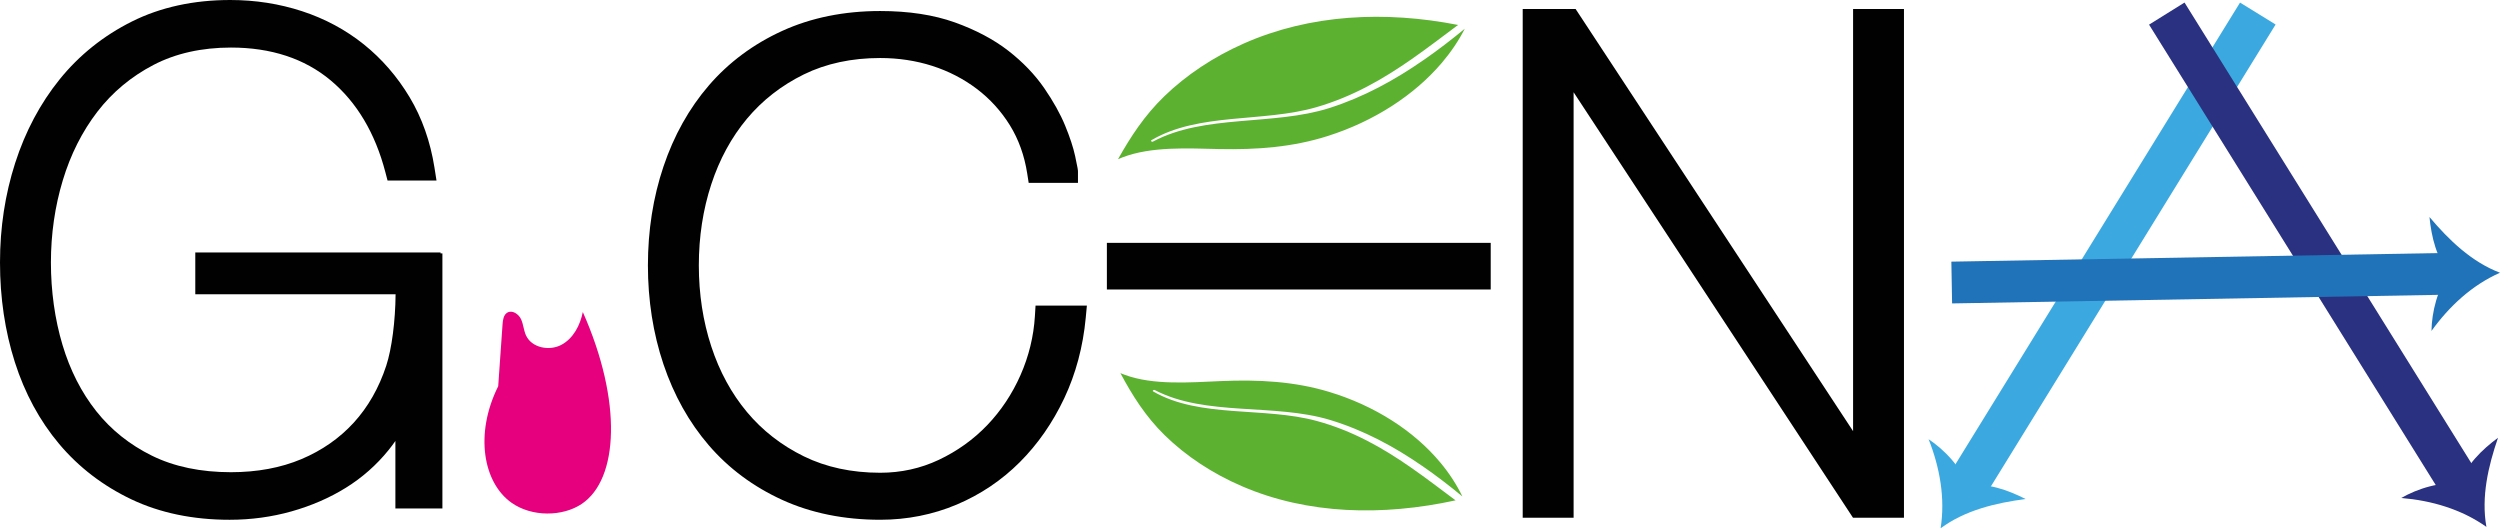 <?xml version="1.0" encoding="UTF-8"?>
<svg id="Capa_2" data-name="Capa 2" xmlns="http://www.w3.org/2000/svg" viewBox="0 0 1779.94 376.15">
  <defs>
    <style>
      .cls-1 {
        fill: #2072b9;
      }

      .cls-2 {
        fill: #2a3180;
      }

      .cls-3 {
        fill: #5db130;
      }

      .cls-4 {
        fill: #3ba9e0;
      }

      .cls-5 {
        fill: #e6007e;
      }

      .cls-6 {
        fill: #010101;
      }
    </style>
  </defs>
  <g id="Capa_1-2" data-name="Capa 1">
    <g>
      <path class="cls-5" d="m414.95,222.16c-1.9,9.47-6.83,18.93-15.38,23.42-8.55,4.49-20.94,2.05-25.03-6.69-1.73-3.7-1.86-8-3.6-11.69-1.74-3.7-6.36-6.72-9.83-4.57-2.6,1.61-3.08,5.13-3.3,8.19-1.03,14.72-2.06,29.44-3.1,44.17-16.97,34.02-10.62,68.76,9.5,82.96,14.52,10.25,36.38,9.92,49.96.82,26.22-17.58,29.07-72.91.79-136.59Z"/>
      <path class="cls-6" d="m773.83,217.61l-.81,8.67c-1.93,20.59-7.08,39.87-15.31,57.29-8.23,17.42-18.88,32.73-31.66,45.5-12.85,12.86-27.95,23.01-44.88,30.18-17,7.17-35.32,10.81-54.5,10.81-25.72,0-49.18-4.76-69.74-14.14-20.57-9.4-38.15-22.47-52.26-38.86-14.04-16.29-24.91-35.72-32.31-57.75-7.34-21.83-11.06-45.51-11.06-70.36s3.72-48.51,11.07-70.35c7.39-22.01,18.25-41.45,32.3-57.75,14.12-16.39,31.7-29.46,52.26-38.85,20.56-9.39,44.02-14.15,69.74-14.15,20.27,0,38.15,2.73,53.15,8.11,14.92,5.35,27.72,12.14,38.08,20.18,10.31,8.02,18.89,16.95,25.51,26.53,6.47,9.4,11.49,18.38,14.92,26.72,3.4,8.24,5.8,15.55,7.14,21.72,1.93,9,2.02,10.06,2.02,11.17v7.93h-35.09l-1.05-6.71c-1.98-12.76-6.14-24.31-12.34-34.33-6.25-10.06-14.15-18.77-23.51-25.86-9.42-7.13-20.08-12.64-31.67-16.37-11.66-3.74-24.16-5.63-37.16-5.63-20.29,0-38.58,3.93-54.38,11.68-15.89,7.81-29.51,18.42-40.47,31.54-11.04,13.21-19.58,28.91-25.4,46.69-5.89,17.94-8.87,37.35-8.87,57.72s2.98,39.8,8.87,57.73c5.82,17.79,14.37,33.5,25.4,46.69,10.95,13.12,24.56,23.73,40.47,31.53,15.81,7.76,34.1,11.7,54.38,11.7,14.8,0,28.84-3.09,41.76-9.2,13.11-6.2,24.7-14.51,34.47-24.71,9.8-10.23,17.78-22.23,23.71-35.68,5.92-13.44,9.35-27.56,10.22-41.95l.45-7.46h36.55Z"/>
      <rect class="cls-6" x="788.07" y="172.91" width="273.28" height="33.2"/>
      <polygon class="cls-6" points="1355.58 6.43 1355.58 368.63 1319.3 368.63 1120.37 65.68 1120.37 368.63 1084.13 368.63 1084.13 6.43 1121.81 6.43 1319.35 306.97 1319.35 6.43 1355.58 6.43"/>
      <path class="cls-6" d="m314.98,180.41v181.61h-33.47v-48.06c-1.55,2.23-3.17,4.4-4.88,6.51-8.56,10.6-18.81,19.64-30.47,26.86-11.51,7.14-24.5,12.78-38.6,16.76-14.06,3.97-28.88,5.98-44.06,5.98-26.07,0-49.57-4.88-69.85-14.5-20.25-9.61-37.58-22.9-51.52-39.47-13.88-16.51-24.51-36.13-31.58-58.33C3.55,235.78,0,211.95,0,186.92s3.64-48.54,10.8-70.85c7.21-22.45,17.88-42.51,31.71-59.62,13.92-17.22,31.24-31.07,51.48-41.17C114.3,5.14,137.85,0,163.98,0c17.72,0,34.9,2.68,51.08,7.97,16.27,5.32,31.06,13.27,43.95,23.6,12.87,10.34,23.85,22.99,32.62,37.63,8.82,14.7,14.78,31.59,17.71,50.19l1.44,9.16h-34.85l-1.55-5.93c-7.26-27.9-20.41-49.95-39.08-65.51-18.51-15.43-42.35-23.25-70.86-23.25-20.82,0-39.38,4.15-55.14,12.36-15.88,8.27-29.32,19.48-39.97,33.32-10.79,14.02-19.08,30.45-24.62,48.83-5.61,18.57-8.46,38.27-8.46,58.55s2.77,40.33,8.23,58.57c5.39,18.06,13.5,33.97,24.09,47.31,10.48,13.22,23.82,23.88,39.65,31.67,15.8,7.78,34.7,11.73,56.22,11.73,18.6,0,35.49-3.13,50.17-9.32,14.61-6.16,27.15-14.89,37.27-25.98,10.15-11.12,17.92-24.72,23.09-40.45,4-12.18,6.52-31.96,6.68-50.94h-142.61v-29.75h174.61v.63h1.32Z"/>
      <path class="cls-3" d="m819.85,99.78c-.87.52.17,1.49,1.05,1.02,36.79-19.65,85.55-11.1,125.74-23.92,24.55-7.84,46.7-20.1,66.8-34.06h.04c10.3-7.12,20.09-14.68,29.39-22.34-4.36,8.54-9.89,16.7-16.41,24.36-19.68,23.1-48.35,41.54-80.98,51.95-25.07,8.01-50.58,9.89-77.45,9.34-22.1-.47-48.15-2.01-68.81,5.89-1.08.4-2.15.83-3.21,1.31,8.94-15.93,18.82-31.1,32.93-44.76,15.64-15.12,34.89-27.98,56.5-37.54,47.5-21.05,100.92-23.41,152.67-13.26-10.91,8.14-21.75,16.45-33,24.31-20.23,14.09-41.85,26.67-67.8,34.22-38.01,11.06-83.67,3.63-117.45,23.47"/>
      <path class="cls-3" d="m821.09,278.76c-.85-.51.22-1.5,1.08-1.05,36.11,18.92,85.01,9.28,124.71,21.26,24.25,7.33,45.98,19.15,65.61,32.71h.04c10.06,6.92,19.6,14.29,28.64,21.77-4.09-8.47-9.36-16.54-15.64-24.08-18.93-22.75-46.98-40.62-79.22-50.36-24.77-7.49-50.16-8.83-76.98-7.69-22.06.95-48.09,3.06-68.47-4.42-1.06-.38-2.12-.79-3.16-1.25,8.44,15.79,17.84,30.79,31.5,44.18,15.14,14.82,33.96,27.31,55.23,36.43,46.75,20.09,99.96,21.3,151.9,9.98-10.64-7.93-21.2-16.03-32.18-23.66-19.75-13.69-40.94-25.84-66.61-32.85-37.59-10.27-83.36-1.83-116.45-20.99"/>
      <g>
        <rect class="cls-4" x="1303.61" y="164.53" width="398.71" height="29.75" transform="translate(561.53 1364.64) rotate(-58.35)"/>
        <path class="cls-4" d="m1400.23,346.04c-3.04-12.83-16.41-26.29-27.11-33.32,7.91,19.9,11.95,41.9,8.55,63.42,17.4-12.89,39.25-18.07,60.5-20.85-12.24-6.25-28.15-12.13-41.94-9.25Z"/>
      </g>
      <g>
        <rect class="cls-2" x="1633.21" y="-20.42" width="29.75" height="398.71" transform="translate(154.47 898.17) rotate(-31.91)"/>
        <path class="cls-2" d="m1751.56,345.11c-12.84-2.99-30.85,2.99-41.9,9.44,21.34,1.77,42.84,7.96,60.6,20.58-3.8-21.32,1.29-43.2,8.27-63.46-11.05,8.17-23.4,19.8-26.96,33.44Z"/>
      </g>
      <g>
        <rect class="cls-1" x="1389.56" y="183.05" width="358.64" height="29.75" transform="translate(-3.25 27.76) rotate(-1.01)"/>
        <path class="cls-1" d="m1744.58,194.82c-9.16,9.49-13.28,28-13.42,40.8,12.48-17.4,28.83-32.67,48.78-41.43-20.24-7.69-36.4-23.29-50.21-39.68,1.34,13.68,4.98,30.24,14.85,40.3Z"/>
      </g>
    </g>
  </g>
</svg>